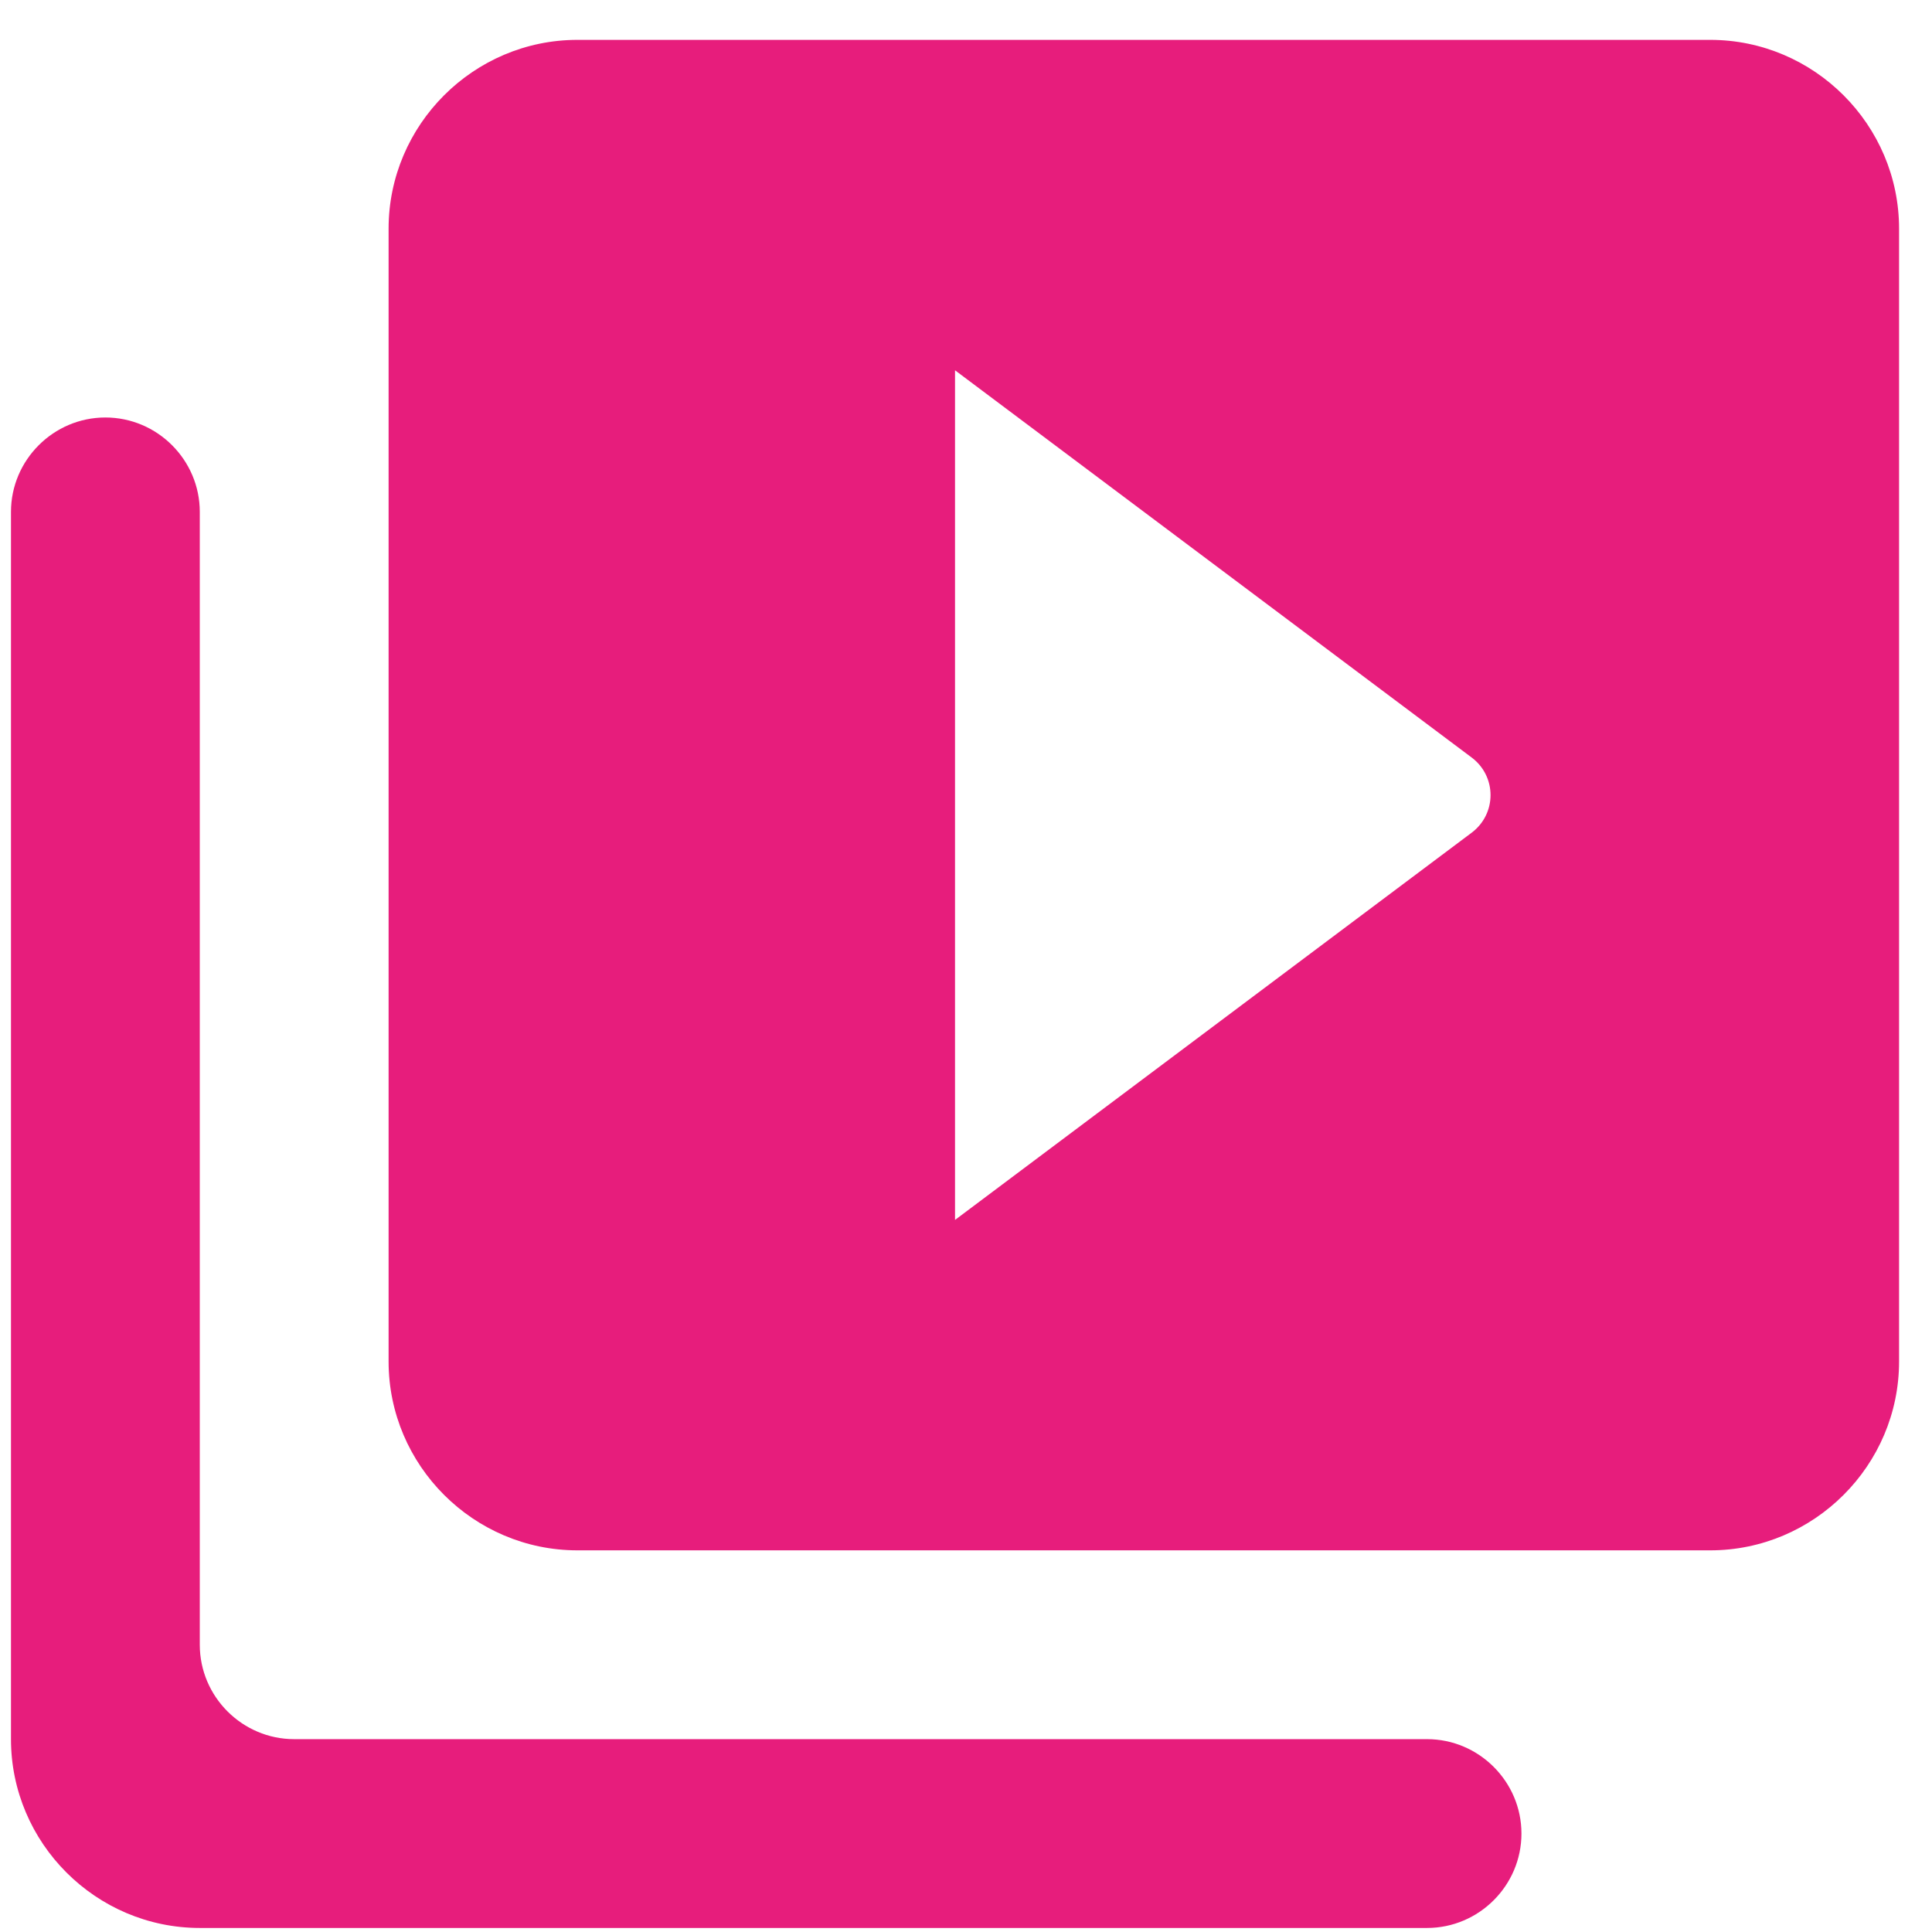 <svg width="44" height="44" viewBox="0 0 44 44" fill="none" xmlns="http://www.w3.org/2000/svg">
<g clip-path="url(#clip0_2488_499366)">
<path fill-rule="evenodd" clip-rule="evenodd" d="M2.4 9.508C1.218 9.508 0.25 10.476 0.25 11.658V39.608C0.25 41.973 2.185 43.908 4.55 43.908H32.5C33.682 43.908 34.65 42.941 34.65 41.758C34.65 40.576 33.682 39.608 32.5 39.608H6.7C5.518 39.608 4.55 38.641 4.55 37.458V11.658C4.55 10.476 3.583 9.508 2.4 9.508ZM38.95 0.908H13.15C10.785 0.908 8.85 2.843 8.85 5.208V31.008C8.85 33.373 10.785 35.308 13.15 35.308H38.95C41.315 35.308 43.25 33.373 43.25 31.008V5.208C43.25 2.843 41.315 0.908 38.95 0.908ZM21.75 27.783V8.433L33.511 17.248C34.091 17.678 34.091 18.538 33.511 18.968L21.75 27.783Z" fill="#E71D7C"/>
</g>
<defs>
<clipPath id="clip0_2488_499366">
<rect width="43" height="43" fill="white" transform="translate(0.25 0.908)"/>
</clipPath>
</defs>
</svg>
